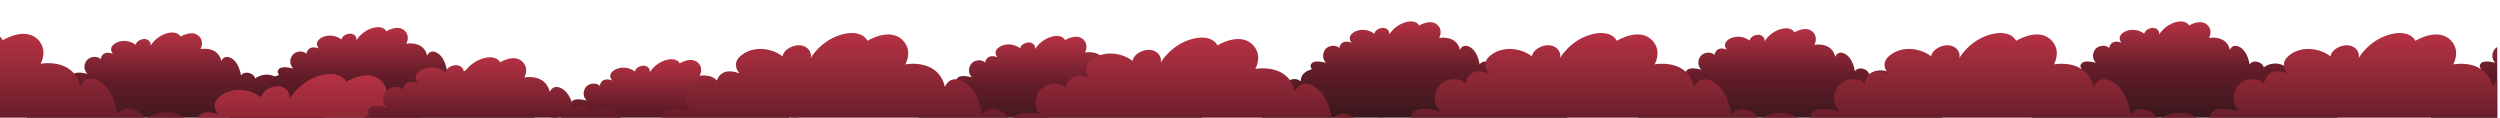 <?xml version="1.0" encoding="utf-8"?>
<!-- Generator: Adobe Illustrator 26.5.0, SVG Export Plug-In . SVG Version: 6.00 Build 0)  -->
<svg version="1.1" id="Layer_1" xmlns="http://www.w3.org/2000/svg" xmlns:xlink="http://www.w3.org/1999/xlink" x="0px" y="0px"
	 viewBox="0 0 5461 257" style="enable-background:new 0 0 5461 257;" xml:space="preserve">
<style type="text/css">
	
		.st0{clip-path:url(#SVGID_00000077299868112664972880000003392772144834526136_);fill:url(#SVGID_00000078013847189721312850000008692780463408324509_);}
	
		.st1{clip-path:url(#SVGID_00000031176319174345312700000018336925237020044939_);fill:url(#SVGID_00000062193750974204123910000011351540104306408879_);}
	
		.st2{clip-path:url(#SVGID_00000147198050284736324680000011483484240432272540_);fill:url(#SVGID_00000131330714470615661460000007781167386586893962_);}
	
		.st3{clip-path:url(#SVGID_00000093170173146196555290000016715210103822292631_);fill:url(#SVGID_00000049913001747721602830000018121476147994225585_);}
	
		.st4{clip-path:url(#SVGID_00000139982234358358557000000014266315472217204139_);fill:url(#SVGID_00000142163910221308122850000012919243112035220926_);}
	
		.st5{clip-path:url(#SVGID_00000060750140182484351100000012277187790272285852_);fill:url(#SVGID_00000042706092402732267290000016777810016445188022_);}
	
		.st6{clip-path:url(#SVGID_00000085956571608182971820000015376713959066503559_);fill:url(#SVGID_00000073701373678822393990000008098025079344505789_);}
	
		.st7{clip-path:url(#SVGID_00000163794655148337890690000007249087368502080163_);fill:url(#SVGID_00000092428059723483626680000005189265397435625649_);}
	
		.st8{clip-path:url(#SVGID_00000070811094195988277500000010693692441606334105_);fill:url(#SVGID_00000103978684225948736470000002262150936202211739_);}
	
		.st9{clip-path:url(#SVGID_00000016760650782064231220000007851724872922831505_);fill:url(#SVGID_00000018203081111622106210000017857421646765139368_);}
	
		.st10{clip-path:url(#SVGID_00000063627937525185525990000003767434882193660596_);fill:url(#SVGID_00000048496535095921454380000016285760417325813405_);}
	
		.st11{clip-path:url(#SVGID_00000148642882740960152840000001002296676073625473_);fill:url(#SVGID_00000034780776177041829500000001990766361859887504_);}
	
		.st12{clip-path:url(#SVGID_00000049902455224071506210000018340021731372838588_);fill:url(#SVGID_00000098216936314679290540000011472304259676676779_);}
	
		.st13{clip-path:url(#SVGID_00000088100767704674356370000009115743334733773205_);fill:url(#SVGID_00000000192752043016946930000004221639078239985803_);}
	
		.st14{clip-path:url(#SVGID_00000097496994311161487880000010279659933740452011_);fill:url(#SVGID_00000025413642764566131950000012803839431916208258_);}
	
		.st15{clip-path:url(#SVGID_00000099663875073707717470000008887102367758068609_);fill:url(#SVGID_00000124136238298214696950000016317158042325712830_);}
	
		.st16{clip-path:url(#SVGID_00000119107010478073226120000005533786662374555064_);fill:url(#SVGID_00000181088598764301222170000009933318119555717256_);}
</style>
<g>
	<g>
		<defs>
			<rect id="SVGID_1_" y="-0.5" width="5455" height="257.5"/>
		</defs>
		<clipPath id="SVGID_00000155142839760747253110000014806940942979928745_">
			<use xlink:href="#SVGID_1_"  style="overflow:visible;"/>
		</clipPath>
		
			<linearGradient id="SVGID_00000104692701266187079750000012434564397342722961_" gradientUnits="userSpaceOnUse" x1="5644.339" y1="-11.605" x2="5644.339" y2="296.925" gradientTransform="matrix(1 0 0 -1 0 258)">
			<stop  offset="0.025" style="stop-color:#36171C"/>
			<stop  offset="0.377" style="stop-color:#621C28"/>
			<stop  offset="0.628" style="stop-color:#A02C3C"/>
			<stop  offset="0.879" style="stop-color:#D93A4F"/>
			<stop  offset="1" style="stop-color:#EF4056"/>
		</linearGradient>
		
			<path style="clip-path:url(#SVGID_00000155142839760747253110000014806940942979928745_);fill:url(#SVGID_00000104692701266187079750000012434564397342722961_);" d="
			M5978.08,250.55h-0.02c-0.01-0.96-0.07-1.96-0.2-3c-2.5-19.64-25-22.5-25-22.5s8.21-6.79,0.36-13.93
			c-7.86-7.14-30.71-0.36-30.71-0.36s11.43-10,4.28-25.35c-7.14-15.36-28.92-13.93-32.85-6.43c0,0-2.14-21.43-27.14-12.14
			c0,0,11.32-11.4-3.44-21.86c-14.76-10.45-35.05-6.56-46.12,2.25c0,0-0.82-8.2-12.91-11.89c-8.13-2.48-15.03,0.42-18.14,5.38
			c-3.14-20.2-12.57-34.78-23.95-39.22c-14.64-5.71-18.93,7.5-18.93,7.5c-7.86-33.57-45.71-26.07-45.71-26.07s8.26-13.64-1.07-25.71
			c-14.64-18.93-42.49-1.43-42.49-1.43c-3.21-6.78-13.21-11.43-28.03-7.73c-25.67,6.41-37.3,27.46-37.3,27.46
			c1.84-9.22-7.58-17.42-19.68-13.73s-12.91,11.89-12.91,11.89c-11.07-8.81-31.36-12.71-46.12-2.25
			c-14.76,10.45-3.44,21.86-3.44,21.86c-25-9.28-27.14,12.14-27.14,12.14c-3.93-7.5-25.71-8.93-32.85,6.43s4.28,25.35,4.28,25.35
			s-22.85-6.78-30.71,0.36c-5.91,5.38-2.72,10.55-0.78,12.78c-0.29,0.5-0.54,1-0.74,1.49c-5.45,1.19-21.06,5.98-23.12,22.15
			c-0.05,0.42-0.09,0.83-0.12,1.24c-0.51,1.71-0.64,2.92-0.64,2.92c-3.93-7.5-25.71-8.93-32.85,6.43s4.28,25.35,4.28,25.35
			s-22.85-6.78-30.71,0.36s0.36,13.93,0.36,13.93s-22.5,2.86-25,22.5c-0.13,1.04-0.19,2.04-0.21,3h-0.01v26.56h667.47v-25.73
			H5978.08z"/>
	</g>
	<g>
		<defs>
			<rect id="SVGID_00000023976579277806935740000015219141464675717026_" y="-0.5" width="5455" height="257.5"/>
		</defs>
		<clipPath id="SVGID_00000179607641473509834040000015276313366777375383_">
			<use xlink:href="#SVGID_00000023976579277806935740000015219141464675717026_"  style="overflow:visible;"/>
		</clipPath>
		
			<linearGradient id="SVGID_00000152943739499034434870000012186396277898027649_" gradientUnits="userSpaceOnUse" x1="4772.083" y1="-11.605" x2="4772.083" y2="296.925" gradientTransform="matrix(1 0 0 -1 0 258)">
			<stop  offset="0.025" style="stop-color:#36171C"/>
			<stop  offset="0.377" style="stop-color:#621C28"/>
			<stop  offset="0.628" style="stop-color:#A02C3C"/>
			<stop  offset="0.879" style="stop-color:#D93A4F"/>
			<stop  offset="1" style="stop-color:#EF4056"/>
		</linearGradient>
		
			<path style="clip-path:url(#SVGID_00000179607641473509834040000015276313366777375383_);fill:url(#SVGID_00000152943739499034434870000012186396277898027649_);" d="
			M5105.81,250.55h-0.02c-0.01-0.96-0.07-1.96-0.21-3c-2.5-19.64-25-22.5-25-22.5s8.21-6.79,0.36-13.93
			c-7.86-7.14-30.71-0.36-30.71-0.36s11.43-10,4.29-25.35c-7.14-15.36-28.92-13.93-32.85-6.43c0,0-2.14-21.43-27.14-12.14
			c0,0,11.32-11.4-3.44-21.86c-14.76-10.45-35.05-6.56-46.12,2.25c0,0-0.82-8.2-12.91-11.89c-8.13-2.48-15.03,0.42-18.14,5.38
			c-3.14-20.2-12.57-34.78-23.95-39.22c-14.64-5.71-18.93,7.5-18.93,7.5c-7.86-33.57-45.71-26.07-45.71-26.07s8.26-13.64-1.07-25.71
			c-14.64-18.93-42.49-1.43-42.49-1.43c-3.21-6.78-13.21-11.43-28.03-7.73c-25.67,6.41-37.3,27.46-37.3,27.46
			c1.84-9.22-7.58-17.42-19.68-13.73c-12.09,3.69-12.91,11.89-12.91,11.89c-11.07-8.81-31.36-12.71-46.12-2.25
			c-14.76,10.45-3.44,21.86-3.44,21.86c-25-9.28-27.14,12.14-27.14,12.14c-3.93-7.5-25.71-8.93-32.85,6.43s4.29,25.35,4.29,25.35
			s-22.85-6.78-30.71,0.36c-5.91,5.38-2.72,10.55-0.78,12.78c-0.29,0.5-0.54,1-0.74,1.49c-5.45,1.19-21.06,5.98-23.12,22.15
			c-0.05,0.42-0.09,0.83-0.12,1.24c-0.51,1.71-0.64,2.92-0.64,2.92c-3.93-7.5-25.71-8.93-32.85,6.43s4.29,25.35,4.29,25.35
			s-22.85-6.78-30.71,0.36s0.36,13.93,0.36,13.93s-22.5,2.86-25,22.5c-0.13,1.04-0.19,2.04-0.2,3h-0.02v26.56h667.47L5105.81,250.55
			L5105.81,250.55z"/>
	</g>
	<g>
		<defs>
			<rect id="SVGID_00000075849023183250189500000015201217280295822524_" y="-0.5" width="5455" height="257.5"/>
		</defs>
		<clipPath id="SVGID_00000005987603516234142020000017389630381501840785_">
			<use xlink:href="#SVGID_00000075849023183250189500000015201217280295822524_"  style="overflow:visible;"/>
		</clipPath>
		
			<linearGradient id="SVGID_00000173154813234977243070000018287196073885054636_" gradientUnits="userSpaceOnUse" x1="3909.965" y1="-26.603" x2="3909.965" y2="281.927" gradientTransform="matrix(1 0 0 -1 0 258)">
			<stop  offset="0.025" style="stop-color:#36171C"/>
			<stop  offset="0.377" style="stop-color:#621C28"/>
			<stop  offset="0.628" style="stop-color:#A02C3C"/>
			<stop  offset="0.879" style="stop-color:#D93A4F"/>
			<stop  offset="1" style="stop-color:#EF4056"/>
		</linearGradient>
		
			<path style="clip-path:url(#SVGID_00000005987603516234142020000017389630381501840785_);fill:url(#SVGID_00000173154813234977243070000018287196073885054636_);" d="
			M4243.7,265.55h-0.02c-0.01-0.96-0.07-1.96-0.2-3c-2.5-19.64-25-22.5-25-22.5s8.21-6.79,0.36-13.93
			c-7.86-7.14-30.71-0.36-30.71-0.36s11.43-10,4.29-25.35c-7.14-15.36-28.92-13.93-32.85-6.43c0,0-2.14-21.43-27.14-12.14
			c0,0,11.32-11.4-3.44-21.86c-14.76-10.45-35.05-6.56-46.12,2.25c0,0-0.82-8.2-12.91-11.89c-8.13-2.48-15.03,0.42-18.14,5.38
			c-3.14-20.2-12.57-34.78-23.95-39.22c-14.64-5.71-18.93,7.5-18.93,7.5c-7.86-33.57-45.71-26.07-45.71-26.07s8.26-13.64-1.07-25.71
			c-14.64-18.93-42.49-1.43-42.49-1.43c-3.21-6.78-13.21-11.43-28.03-7.73c-25.67,6.41-37.3,27.46-37.3,27.46
			c1.84-9.22-7.58-17.42-19.68-13.73c-12.09,3.69-12.91,11.89-12.91,11.89c-11.07-8.81-31.36-12.71-46.12-2.25
			c-14.76,10.45-3.44,21.86-3.44,21.86c-25-9.28-27.14,12.14-27.14,12.14c-3.93-7.5-25.71-8.93-32.85,6.43
			c-7.14,15.36,4.28,25.35,4.28,25.35s-22.85-6.78-30.71,0.36c-5.91,5.38-2.72,10.55-0.78,12.78c-0.29,0.5-0.54,1-0.74,1.49
			c-5.45,1.19-21.06,5.98-23.12,22.15c-0.05,0.42-0.09,0.83-0.12,1.24c-0.51,1.71-0.64,2.92-0.64,2.92
			c-3.93-7.5-25.71-8.93-32.85,6.43c-7.14,15.36,4.28,25.35,4.28,25.35s-22.85-6.78-30.71,0.36c-7.86,7.14,0.36,13.93,0.36,13.93
			s-22.5,2.86-25,22.5c-0.13,1.04-0.19,2.04-0.21,3h-0.01v26.56h667.47V265.55z"/>
	</g>
	<g>
		<defs>
			<rect id="SVGID_00000074410986874519483920000008749244257024771212_" y="-0.5" width="5455" height="257.5"/>
		</defs>
		<clipPath id="SVGID_00000117666996997725154010000017555343865495268226_">
			<use xlink:href="#SVGID_00000074410986874519483920000008749244257024771212_"  style="overflow:visible;"/>
		</clipPath>
		
			<linearGradient id="SVGID_00000010281502081038326380000001035449825687875239_" gradientUnits="userSpaceOnUse" x1="3090.295" y1="-11.605" x2="3090.295" y2="296.925" gradientTransform="matrix(1 0 0 -1 0 258)">
			<stop  offset="0.025" style="stop-color:#36171C"/>
			<stop  offset="0.377" style="stop-color:#621C28"/>
			<stop  offset="0.628" style="stop-color:#A02C3C"/>
			<stop  offset="0.879" style="stop-color:#D93A4F"/>
			<stop  offset="1" style="stop-color:#EF4056"/>
		</linearGradient>
		
			<path style="clip-path:url(#SVGID_00000117666996997725154010000017555343865495268226_);fill:url(#SVGID_00000010281502081038326380000001035449825687875239_);" d="
			M3424.03,250.55h-0.02c-0.01-0.96-0.07-1.96-0.2-3c-2.5-19.64-25-22.5-25-22.5s8.21-6.79,0.36-13.93
			c-7.86-7.14-30.71-0.36-30.71-0.36s11.43-10,4.28-25.35s-28.92-13.93-32.85-6.43c0,0-2.14-21.43-27.14-12.14
			c0,0,11.32-11.4-3.44-21.86c-14.76-10.45-35.05-6.56-46.12,2.25c0,0-0.82-8.2-12.91-11.89c-8.13-2.48-15.03,0.42-18.14,5.38
			c-3.14-20.2-12.57-34.78-23.95-39.22c-14.64-5.71-18.93,7.5-18.93,7.5c-7.86-33.57-45.71-26.07-45.71-26.07s8.26-13.64-1.07-25.71
			c-14.64-18.93-42.49-1.43-42.49-1.43c-3.21-6.78-13.21-11.43-28.03-7.73c-25.67,6.41-37.3,27.46-37.3,27.46
			c1.84-9.22-7.58-17.42-19.68-13.73c-12.09,3.69-12.91,11.89-12.91,11.89c-11.07-8.81-31.36-12.71-46.12-2.25
			c-14.76,10.45-3.44,21.86-3.44,21.86c-25-9.28-27.14,12.14-27.14,12.14c-3.93-7.5-25.71-8.93-32.85,6.43
			c-7.14,15.36,4.28,25.35,4.28,25.35s-22.85-6.78-30.71,0.36c-5.91,5.38-2.72,10.55-0.78,12.78c-0.29,0.5-0.54,1-0.74,1.49
			c-5.45,1.19-21.06,5.98-23.12,22.15c-0.05,0.42-0.09,0.83-0.12,1.24c-0.51,1.71-0.64,2.92-0.64,2.92
			c-3.93-7.5-25.71-8.93-32.85,6.43c-7.14,15.36,4.28,25.35,4.28,25.35s-22.85-6.78-30.71,0.36c-7.86,7.14,0.36,13.93,0.36,13.93
			s-22.5,2.86-25,22.5c-0.13,1.04-0.19,2.04-0.2,3h-0.01v26.56h667.47L3424.03,250.55L3424.03,250.55z"/>
	</g>
	<g>
		<defs>
			<rect id="SVGID_00000173150321786566739040000001282485736173867171_" y="-0.5" width="5455" height="257.5"/>
		</defs>
		<clipPath id="SVGID_00000042713860479844637790000013511486340596554650_">
			<use xlink:href="#SVGID_00000173150321786566739040000001282485736173867171_"  style="overflow:visible;"/>
		</clipPath>
		
			<linearGradient id="SVGID_00000181067281894614685490000010151136039217065897_" gradientUnits="userSpaceOnUse" x1="2316.696" y1="-43.379" x2="2316.696" y2="265.151" gradientTransform="matrix(1 0 0 -1 0 258)">
			<stop  offset="0.025" style="stop-color:#36171C"/>
			<stop  offset="0.377" style="stop-color:#621C28"/>
			<stop  offset="0.628" style="stop-color:#A02C3C"/>
			<stop  offset="0.879" style="stop-color:#D93A4F"/>
			<stop  offset="1" style="stop-color:#EF4056"/>
		</linearGradient>
		
			<path style="clip-path:url(#SVGID_00000042713860479844637790000013511486340596554650_);fill:url(#SVGID_00000181067281894614685490000010151136039217065897_);" d="
			M2650.41,282.32h-0.01c-0.01-0.96-0.07-1.96-0.2-3c-2.5-19.64-25-22.5-25-22.5s8.21-6.79,0.36-13.93
			c-7.86-7.14-30.71-0.36-30.71-0.36s11.43-10,4.29-25.35s-28.92-13.93-32.85-6.43c0,0-2.14-21.43-27.14-12.14
			c0,0,11.32-11.4-3.44-21.86c-14.76-10.45-35.05-6.56-46.12,2.25c0,0-0.82-8.2-12.91-11.89c-8.13-2.48-15.03,0.42-18.14,5.38
			c-3.14-20.2-12.57-34.78-23.95-39.22c-14.64-5.71-18.93,7.5-18.93,7.5c-7.86-33.57-45.71-26.07-45.71-26.07s8.26-13.64-1.07-25.71
			c-14.64-18.93-42.49-1.43-42.49-1.43c-3.21-6.79-13.21-11.43-28.03-7.73c-25.67,6.41-37.3,27.46-37.3,27.46
			c1.84-9.22-7.58-17.42-19.68-13.73c-12.09,3.69-12.91,11.89-12.91,11.89c-11.07-8.81-31.36-12.71-46.12-2.25
			c-14.76,10.45-3.44,21.86-3.44,21.86c-25-9.28-27.14,12.14-27.14,12.14c-3.93-7.5-25.71-8.93-32.85,6.43
			c-7.14,15.36,4.28,25.35,4.28,25.35s-22.85-6.78-30.71,0.36c-5.91,5.38-2.72,10.55-0.78,12.78c-0.29,0.5-0.54,1-0.74,1.49
			c-5.45,1.19-21.06,5.98-23.12,22.15c-0.05,0.42-0.09,0.83-0.12,1.24c-0.51,1.71-0.64,2.92-0.64,2.92
			c-3.93-7.5-25.71-8.93-32.85,6.43s4.29,25.35,4.29,25.35s-22.85-6.78-30.71,0.36s0.36,13.93,0.36,13.93s-22.5,2.86-25,22.5
			c-0.13,1.04-0.19,2.04-0.2,3h-0.02v26.56h667.47v-25.73H2650.41z"/>
	</g>
	<g>
		<defs>
			<rect id="SVGID_00000000919957465099616530000012828130535794378917_" y="-0.5" width="5455" height="257.5"/>
		</defs>
		<clipPath id="SVGID_00000170251824016588492790000013821403868342208699_">
			<use xlink:href="#SVGID_00000000919957465099616530000012828130535794378917_"  style="overflow:visible;"/>
		</clipPath>
		
			<linearGradient id="SVGID_00000106826879894310060640000012876530331731474342_" gradientUnits="userSpaceOnUse" x1="1475.045" y1="-94.133" x2="1475.045" y2="214.397" gradientTransform="matrix(1 0 0 -1 0 258)">
			<stop  offset="0.025" style="stop-color:#36171C"/>
			<stop  offset="0.377" style="stop-color:#621C28"/>
			<stop  offset="0.628" style="stop-color:#A02C3C"/>
			<stop  offset="0.879" style="stop-color:#D93A4F"/>
			<stop  offset="1" style="stop-color:#EF4056"/>
		</linearGradient>
		
			<path style="clip-path:url(#SVGID_00000170251824016588492790000013821403868342208699_);fill:url(#SVGID_00000106826879894310060640000012876530331731474342_);" d="
			M1808.76,333.08h-0.02c-0.01-0.96-0.07-1.96-0.2-3c-2.5-19.64-25-22.5-25-22.5s8.21-6.79,0.36-13.93
			c-7.86-7.14-30.71-0.36-30.71-0.36s11.43-10,4.29-25.35s-28.92-13.93-32.85-6.43c0,0-2.14-21.43-27.14-12.14
			c0,0,11.32-11.4-3.44-21.86c-14.76-10.45-35.05-6.56-46.12,2.25c0,0-0.82-8.2-12.91-11.89c-8.13-2.48-15.03,0.42-18.14,5.38
			c-3.14-20.2-12.57-34.78-23.95-39.22c-14.64-5.71-18.93,7.5-18.93,7.5c-7.86-33.57-45.71-26.07-45.71-26.07s8.26-13.64-1.07-25.71
			c-14.64-18.93-42.49-1.43-42.49-1.43c-3.21-6.79-13.21-11.43-28.03-7.73c-25.67,6.41-37.3,27.46-37.3,27.46
			c1.84-9.22-7.58-17.42-19.68-13.73c-12.09,3.69-12.91,11.89-12.91,11.89c-11.07-8.81-31.36-12.71-46.12-2.25
			c-14.76,10.45-3.44,21.86-3.44,21.86c-25-9.28-27.14,12.14-27.14,12.14c-3.93-7.5-25.71-8.93-32.85,6.43s4.29,25.35,4.29,25.35
			s-22.85-6.78-30.71,0.36c-5.91,5.38-2.72,10.55-0.78,12.78c-0.29,0.5-0.54,1-0.74,1.49c-5.45,1.19-21.06,5.98-23.12,22.15
			c-0.05,0.42-0.09,0.83-0.12,1.24c-0.51,1.71-0.64,2.92-0.64,2.92c-3.93-7.5-25.71-8.93-32.85,6.43s4.29,25.35,4.29,25.35
			s-22.85-6.78-30.71,0.36c-7.86,7.14,0.36,13.93,0.36,13.93s-22.5,2.86-25,22.5c-0.13,1.04-0.19,2.04-0.2,3h-0.02v26.56h667.47
			v-25.73H1808.76z"/>
	</g>
	<g>
		<defs>
			<rect id="SVGID_00000070826307549187973250000004548374968894251402_" y="-0.5" width="5455" height="257.5"/>
		</defs>
		<clipPath id="SVGID_00000104689785921061690380000008248710578940526260_">
			<use xlink:href="#SVGID_00000070826307549187973250000004548374968894251402_"  style="overflow:visible;"/>
		</clipPath>
		
			<linearGradient id="SVGID_00000146487274635532896040000005939446898621031579_" gradientUnits="userSpaceOnUse" x1="-461.525" y1="-11.605" x2="-461.525" y2="296.925" gradientTransform="matrix(1 0 0 -1 0 258)">
			<stop  offset="0.025" style="stop-color:#36171C"/>
			<stop  offset="0.377" style="stop-color:#621C28"/>
			<stop  offset="0.628" style="stop-color:#A02C3C"/>
			<stop  offset="0.879" style="stop-color:#D93A4F"/>
			<stop  offset="1" style="stop-color:#EF4056"/>
		</linearGradient>
		
			<path style="clip-path:url(#SVGID_00000104689785921061690380000008248710578940526260_);fill:url(#SVGID_00000146487274635532896040000005939446898621031579_);" d="
			M-127.8,250.55h-0.02c-0.01-0.96-0.07-1.96-0.2-3c-2.5-19.64-25-22.5-25-22.5s8.21-6.79,0.36-13.93
			c-7.86-7.14-30.71-0.36-30.71-0.36s11.43-10,4.29-25.35c-7.14-15.36-28.92-13.93-32.85-6.43c0,0-2.14-21.43-27.14-12.14
			c0,0,11.32-11.4-3.44-21.86c-14.76-10.45-35.05-6.56-46.12,2.25c0,0-0.82-8.2-12.91-11.89c-8.13-2.48-15.03,0.42-18.14,5.38
			c-3.14-20.2-12.57-34.78-23.95-39.22c-14.64-5.71-18.93,7.5-18.93,7.5c-7.86-33.57-45.71-26.07-45.71-26.07s8.26-13.64-1.07-25.71
			c-14.64-18.93-42.49-1.43-42.49-1.43c-3.21-6.78-13.21-11.43-28.03-7.73c-25.67,6.41-37.3,27.46-37.3,27.46
			c1.84-9.22-7.58-17.42-19.68-13.73c-12.09,3.69-12.91,11.89-12.91,11.89c-11.07-8.81-31.36-12.71-46.12-2.25
			c-14.76,10.45-3.44,21.86-3.44,21.86c-25-9.28-27.14,12.14-27.14,12.14c-3.93-7.5-25.71-8.93-32.85,6.43
			c-7.14,15.36,4.29,25.35,4.29,25.35s-22.85-6.78-30.71,0.36c-5.91,5.38-2.72,10.55-0.78,12.78c-0.29,0.5-0.54,1-0.74,1.49
			c-5.45,1.19-21.06,5.98-23.12,22.15c-0.05,0.42-0.09,0.83-0.12,1.24c-0.51,1.71-0.64,2.92-0.64,2.92
			c-3.93-7.5-25.71-8.93-32.85,6.43c-7.14,15.36,4.28,25.35,4.28,25.35s-22.85-6.78-30.71,0.36c-7.86,7.14,0.36,13.93,0.36,13.93
			s-22.5,2.86-25,22.5c-0.13,1.04-0.19,2.04-0.2,3h-0.02v26.56h667.47L-127.8,250.55L-127.8,250.55z"/>
	</g>
	<g>
		<defs>
			<rect id="SVGID_00000057128444909851656970000006255029110635349903_" y="-0.5" width="5455" height="257.5"/>
		</defs>
		<clipPath id="SVGID_00000021119821265077134660000004391530413769752484_">
			<use xlink:href="#SVGID_00000057128444909851656970000006255029110635349903_"  style="overflow:visible;"/>
		</clipPath>
		
			<linearGradient id="SVGID_00000025411256493910562800000012069215880770938253_" gradientUnits="userSpaceOnUse" x1="384.605" y1="-35.871" x2="384.605" y2="272.659" gradientTransform="matrix(1 0 0 -1 0 258)">
			<stop  offset="0.025" style="stop-color:#36171C"/>
			<stop  offset="0.377" style="stop-color:#621C28"/>
			<stop  offset="0.628" style="stop-color:#A02C3C"/>
			<stop  offset="0.879" style="stop-color:#D93A4F"/>
			<stop  offset="1" style="stop-color:#EF4056"/>
		</linearGradient>
		
			<path style="clip-path:url(#SVGID_00000021119821265077134660000004391530413769752484_);fill:url(#SVGID_00000025411256493910562800000012069215880770938253_);" d="
			M718.31,274.81h-0.02c-0.01-0.96-0.07-1.96-0.2-3c-2.5-19.64-25-22.5-25-22.5s8.21-6.79,0.36-13.93
			c-7.86-7.14-30.71-0.36-30.71-0.36s11.43-10,4.29-25.35s-28.92-13.93-32.85-6.43c0,0-2.14-21.43-27.14-12.14
			c0,0,11.32-11.4-3.44-21.86c-14.76-10.45-35.05-6.56-46.12,2.25c0,0-0.82-8.2-12.91-11.89c-8.13-2.48-15.03,0.42-18.14,5.38
			c-3.14-20.2-12.57-34.78-23.95-39.22c-14.64-5.71-18.93,7.5-18.93,7.5c-7.86-33.57-45.71-26.07-45.71-26.07s8.26-13.64-1.07-25.71
			c-14.64-18.93-42.49-1.43-42.49-1.43c-3.21-6.79-13.21-11.43-28.03-7.73c-25.67,6.41-37.3,27.46-37.3,27.46
			c1.84-9.22-7.58-17.42-19.68-13.73c-12.09,3.69-12.91,11.89-12.91,11.89c-11.07-8.81-31.36-12.71-46.12-2.25
			c-14.76,10.45-3.44,21.86-3.44,21.86c-25-9.28-27.14,12.14-27.14,12.14c-3.93-7.5-25.71-8.93-32.85,6.43
			c-7.14,15.36,4.29,25.35,4.29,25.35s-22.85-6.78-30.71,0.36c-5.91,5.38-2.72,10.55-0.78,12.78c-0.29,0.5-0.54,1-0.74,1.49
			c-5.45,1.19-21.06,5.98-23.12,22.15c-0.05,0.42-0.09,0.83-0.12,1.24c-0.51,1.71-0.64,2.92-0.64,2.92
			c-3.93-7.5-25.71-8.93-32.85,6.43s4.29,25.35,4.29,25.35s-22.85-6.78-30.71,0.36s0.36,13.93,0.36,13.93s-22.5,2.86-25,22.5
			c-0.13,1.04-0.19,2.04-0.2,3h-0.01v26.56h667.47v-25.73H718.31z"/>
	</g>
	<g>
		<defs>
			<rect id="SVGID_00000117675827271944448700000000954573003737165247_" y="-0.5" width="5455" height="257.5"/>
		</defs>
		<clipPath id="SVGID_00000171680375673451377350000004833576891955465382_">
			<use xlink:href="#SVGID_00000117675827271944448700000000954573003737165247_"  style="overflow:visible;"/>
		</clipPath>
		
			<linearGradient id="SVGID_00000065043406308937082810000010909776866721539213_" gradientUnits="userSpaceOnUse" x1="834.215" y1="-24.151" x2="834.215" y2="284.379" gradientTransform="matrix(1 0 0 -1 0 258)">
			<stop  offset="0.025" style="stop-color:#36171C"/>
			<stop  offset="0.377" style="stop-color:#621C28"/>
			<stop  offset="0.628" style="stop-color:#A02C3C"/>
			<stop  offset="0.879" style="stop-color:#D93A4F"/>
			<stop  offset="1" style="stop-color:#EF4056"/>
		</linearGradient>
		
			<path style="clip-path:url(#SVGID_00000171680375673451377350000004833576891955465382_);fill:url(#SVGID_00000065043406308937082810000010909776866721539213_);" d="
			M1167.92,263.09h-0.02c-0.01-0.96-0.07-1.96-0.2-3c-2.5-19.64-25-22.5-25-22.5s8.21-6.79,0.36-13.93
			c-7.86-7.14-30.71-0.36-30.71-0.36s11.43-10,4.29-25.35s-28.92-13.93-32.85-6.43c0,0-2.14-21.43-27.14-12.14
			c0,0,11.32-11.4-3.44-21.86s-35.05-6.56-46.12,2.25c0,0-0.82-8.2-12.91-11.89c-8.13-2.48-15.03,0.42-18.14,5.38
			c-3.14-20.2-12.57-34.78-23.95-39.22c-14.64-5.71-18.93,7.5-18.93,7.5c-7.86-33.57-45.71-26.07-45.71-26.07s8.26-13.64-1.07-25.71
			c-14.64-18.93-42.49-1.43-42.49-1.43c-3.21-6.78-13.21-11.43-28.03-7.73c-25.67,6.41-37.3,27.46-37.3,27.46
			c1.84-9.22-7.58-17.42-19.68-13.73c-12.09,3.69-12.91,11.89-12.91,11.89c-11.07-8.81-31.36-12.71-46.12-2.25
			c-14.76,10.45-3.44,21.86-3.44,21.86c-25-9.28-27.14,12.14-27.14,12.14c-3.93-7.5-25.71-8.93-32.85,6.43
			c-7.14,15.36,4.29,25.35,4.29,25.35s-22.85-6.78-30.71,0.36c-5.91,5.38-2.72,10.55-0.78,12.78c-0.29,0.5-0.54,1-0.74,1.49
			c-5.45,1.19-21.06,5.98-23.12,22.15c-0.05,0.42-0.09,0.83-0.12,1.24c-0.51,1.71-0.64,2.92-0.64,2.92
			c-3.93-7.5-25.71-8.93-32.85,6.43c-7.14,15.36,4.29,25.35,4.29,25.35s-22.85-6.78-30.71,0.36c-7.86,7.14,0.36,13.93,0.36,13.93
			s-22.5,2.86-25,22.5c-0.13,1.04-0.19,2.04-0.2,3h-0.01v26.56h667.47v-25.73H1167.92z"/>
	</g>
	<g>
		<defs>
			<rect id="SVGID_00000126304126512575192200000009995340816796592825_" y="-0.5" width="5455" height="257.5"/>
		</defs>
		<clipPath id="SVGID_00000154423737989484479130000006068494804870359684_">
			<use xlink:href="#SVGID_00000126304126512575192200000009995340816796592825_"  style="overflow:visible;"/>
		</clipPath>
		
			<linearGradient id="SVGID_00000147922810604514820490000016202451785958292112_" gradientUnits="userSpaceOnUse" x1="-12.36" y1="-235.073" x2="-12.36" y2="349.679" gradientTransform="matrix(1 0 0 -1 0 258)">
			<stop  offset="0.025" style="stop-color:#36171C"/>
			<stop  offset="0.377" style="stop-color:#621C28"/>
			<stop  offset="0.628" style="stop-color:#A02C3C"/>
			<stop  offset="0.879" style="stop-color:#D93A4F"/>
			<stop  offset="1" style="stop-color:#EF4056"/>
		</linearGradient>
		
			<path style="clip-path:url(#SVGID_00000154423737989484479130000006068494804870359684_);fill:url(#SVGID_00000147922810604514820490000016202451785958292112_);" d="
			M620.15,456.95h-0.03c-0.03-1.83-0.14-3.71-0.39-5.69c-4.74-37.22-47.38-42.64-47.38-42.64s15.57-12.86,0.68-26.39
			c-14.89-13.54-58.2-0.68-58.2-0.68s21.66-18.95,8.12-48.05c-13.54-29.1-54.82-26.39-62.26-12.18c0,0-4.06-40.61-51.44-23.01
			c0,0,21.45-21.61-6.52-41.42s-66.43-12.43-87.4,4.27c0,0-1.55-15.54-24.47-22.53c-15.4-4.7-28.49,0.8-34.38,10.2
			c-5.94-38.28-23.83-65.92-45.4-74.34c-27.75-10.83-35.87,14.21-35.87,14.21c-14.89-63.62-86.63-49.41-86.63-49.41
			s15.66-25.86-2.03-48.73C58.8,54.71,6.01,87.87,6.01,87.87c-6.09-12.86-25.04-21.66-53.13-14.64
			c-48.65,12.15-70.7,52.05-70.7,52.05c3.5-17.48-14.37-33.02-37.29-26.03c-22.92,6.99-24.47,22.53-24.47,22.53
			c-20.98-16.7-59.43-24.08-87.4-4.27s-6.52,41.42-6.52,41.42c-47.38-17.6-51.44,23.01-51.44,23.01
			c-7.44-14.21-48.73-16.92-62.26,12.18c-13.54,29.1,8.12,48.05,8.12,48.05s-43.31-12.86-58.2,0.68
			c-11.21,10.19-5.16,19.99-1.48,24.22c-0.55,0.95-1.02,1.9-1.4,2.83c-10.33,2.25-39.91,11.33-43.81,41.98
			c-0.1,0.8-0.17,1.58-0.23,2.35c-0.98,3.24-1.21,5.53-1.21,5.53c-7.44-14.21-48.73-16.92-62.26,12.18
			c-13.54,29.1,8.12,48.05,8.12,48.05s-43.31-12.86-58.2,0.68c-14.89,13.54,0.68,26.39,0.68,26.39s-42.64,5.41-47.38,42.64
			c-0.25,1.98-0.36,3.86-0.39,5.69h-0.03v50.34H620.15V456.95z"/>
	</g>
	<g>
		<defs>
			<rect id="SVGID_00000049196703359784182460000012721643684610920075_" y="-0.5" width="5455" height="257.5"/>
		</defs>
		<clipPath id="SVGID_00000139289762714397724130000016860764244997768110_">
			<use xlink:href="#SVGID_00000049196703359784182460000012721643684610920075_"  style="overflow:visible;"/>
		</clipPath>
		
			<linearGradient id="SVGID_00000067946915057546456790000010253115817733115303_" gradientUnits="userSpaceOnUse" x1="737.87" y1="-325.859" x2="737.87" y2="258.894" gradientTransform="matrix(1 0 0 -1 0 258)">
			<stop  offset="0.025" style="stop-color:#36171C"/>
			<stop  offset="0.377" style="stop-color:#621C28"/>
			<stop  offset="0.628" style="stop-color:#A02C3C"/>
			<stop  offset="0.879" style="stop-color:#D93A4F"/>
			<stop  offset="1" style="stop-color:#EF4056"/>
		</linearGradient>
		
			<path style="clip-path:url(#SVGID_00000139289762714397724130000016860764244997768110_);fill:url(#SVGID_00000067946915057546456790000010253115817733115303_);" d="
			M1370.37,547.74h-0.03c-0.03-1.83-0.14-3.71-0.39-5.69c-4.74-37.22-47.38-42.64-47.38-42.64s15.57-12.86,0.68-26.39
			c-14.89-13.54-58.2-0.68-58.2-0.68s21.66-18.95,8.12-48.05c-13.54-29.1-54.82-26.39-62.26-12.18c0,0-4.06-40.61-51.44-23.01
			c0,0,21.45-21.61-6.52-41.42s-66.43-12.43-87.4,4.27c0,0-1.55-15.54-24.47-22.53c-15.4-4.7-28.49,0.8-34.38,10.2
			c-5.94-38.28-23.83-65.92-45.4-74.34c-27.75-10.83-35.87,14.21-35.87,14.21c-14.89-63.62-86.63-49.41-86.63-49.41
			s15.66-25.86-2.03-48.73c-27.75-35.87-80.54-2.71-80.54-2.71c-6.09-12.86-25.04-21.66-53.13-14.64
			c-48.65,12.15-70.7,52.05-70.7,52.05c3.5-17.48-14.37-33.02-37.29-26.03s-24.47,22.53-24.47,22.53
			c-20.98-16.7-59.43-24.08-87.4-4.27s-6.52,41.42-6.52,41.42c-47.38-17.6-51.44,23.01-51.44,23.01
			c-7.44-14.21-48.73-16.92-62.26,12.18c-13.54,29.1,8.12,48.05,8.12,48.05s-43.31-12.86-58.2,0.68
			c-11.21,10.19-5.16,19.99-1.48,24.22c-0.55,0.95-1.02,1.9-1.4,2.83c-10.33,2.25-39.91,11.33-43.81,41.98
			c-0.1,0.8-0.17,1.58-0.23,2.35c-0.98,3.24-1.21,5.53-1.21,5.53c-7.44-14.21-48.73-16.92-62.26,12.18
			c-13.54,29.1,8.12,48.05,8.12,48.05s-43.31-12.86-58.2,0.68c-14.89,13.54,0.68,26.39,0.68,26.39s-42.64,5.41-47.38,42.64
			c-0.25,1.98-0.36,3.86-0.39,5.69h-0.03v50.34h1265.04v-48.76H1370.37z"/>
	</g>
	<g>
		<defs>
			<rect id="SVGID_00000119826504043275823690000013782988544989037225_" y="-0.5" width="5455" height="257.5"/>
		</defs>
		<clipPath id="SVGID_00000000925106407450885100000003471931752101618321_">
			<use xlink:href="#SVGID_00000119826504043275823690000013782988544989037225_"  style="overflow:visible;"/>
		</clipPath>
		
			<linearGradient id="SVGID_00000155826931806043579460000009291229616729081247_" gradientUnits="userSpaceOnUse" x1="1080.505" y1="-138.209" x2="1080.505" y2="237.19" gradientTransform="matrix(1 0 0 -1 0 258)">
			<stop  offset="0.025" style="stop-color:#36171C"/>
			<stop  offset="0.377" style="stop-color:#621C28"/>
			<stop  offset="0.628" style="stop-color:#A02C3C"/>
			<stop  offset="0.879" style="stop-color:#D93A4F"/>
			<stop  offset="1" style="stop-color:#EF4056"/>
		</linearGradient>
		
			<path style="clip-path:url(#SVGID_00000000925106407450885100000003471931752101618321_);fill:url(#SVGID_00000155826931806043579460000009291229616729081247_);" d="
			M1486.56,373.02h-0.02c-0.02-1.17-0.09-2.38-0.25-3.65c-3.04-23.9-30.41-27.37-30.41-27.37s9.99-8.26,0.43-16.94
			c-9.56-8.69-37.37-0.43-37.37-0.43s13.9-12.17,5.21-30.85c-8.69-18.68-35.19-16.94-39.97-7.82c0,0-2.61-26.07-33.02-14.77
			c0,0,13.77-13.87-4.18-26.59c-17.96-12.72-42.64-7.98-56.11,2.74c0,0-1-9.98-15.71-14.46c-9.89-3.02-18.29,0.51-22.07,6.55
			c-3.82-24.57-15.3-42.32-29.14-47.72c-17.81-6.95-23.03,9.12-23.03,9.12c-9.56-40.84-55.61-31.72-55.61-31.72
			s10.05-16.6-1.3-31.28c-17.81-23.03-51.7-1.74-51.7-1.74c-3.91-8.26-16.08-13.9-34.11-9.4c-31.23,7.8-45.39,33.42-45.39,33.42
			c2.24-11.22-9.23-21.2-23.94-16.71s-15.71,14.46-15.71,14.46c-13.47-10.72-38.16-15.46-56.11-2.74
			c-17.96,12.72-4.18,26.59-4.18,26.59c-30.41-11.3-33.02,14.77-33.02,14.77c-4.78-9.12-31.28-10.86-39.97,7.82
			s5.21,30.85,5.21,30.85s-27.81-8.25-37.37,0.43c-7.2,6.54-3.31,12.84-0.95,15.55c-0.35,0.61-0.65,1.22-0.9,1.82
			c-6.63,1.45-25.62,7.27-28.13,26.95c-0.07,0.51-0.11,1.01-0.14,1.51c-0.63,2.08-0.78,3.55-0.78,3.55
			c-4.78-9.12-31.28-10.86-39.97,7.82c-8.69,18.68,5.21,30.85,5.21,30.85s-27.81-8.25-37.37,0.43c-9.56,8.69,0.43,16.94,0.43,16.94
			s-27.37,3.48-30.41,27.37c-0.16,1.27-0.23,2.48-0.25,3.65h-0.02v32.32h812.13v-31.32H1486.56z"/>
	</g>
	<g>
		<defs>
			<rect id="SVGID_00000137813366196210363880000015546758919328766649_" y="-0.5" width="5455" height="257.5"/>
		</defs>
		<clipPath id="SVGID_00000136413836978746469640000014295655806035818130_">
			<use xlink:href="#SVGID_00000137813366196210363880000015546758919328766649_"  style="overflow:visible;"/>
		</clipPath>
		
			<linearGradient id="SVGID_00000110445620417413847470000017755015567411714484_" gradientUnits="userSpaceOnUse" x1="1876.591" y1="-236.403" x2="1876.591" y2="348.349" gradientTransform="matrix(1 0 0 -1 0 258)">
			<stop  offset="0.025" style="stop-color:#36171C"/>
			<stop  offset="0.377" style="stop-color:#621C28"/>
			<stop  offset="0.628" style="stop-color:#A02C3C"/>
			<stop  offset="0.879" style="stop-color:#D93A4F"/>
			<stop  offset="1" style="stop-color:#EF4056"/>
		</linearGradient>
		
			<path style="clip-path:url(#SVGID_00000136413836978746469640000014295655806035818130_);fill:url(#SVGID_00000110445620417413847470000017755015567411714484_);" d="
			M2509.09,458.29h-0.03c-0.03-1.83-0.14-3.71-0.39-5.69c-4.74-37.22-47.38-42.64-47.38-42.64s15.57-12.86,0.68-26.39
			c-14.89-13.54-58.2-0.68-58.2-0.68s21.66-18.95,8.12-48.05s-54.82-26.39-62.26-12.18c0,0-4.06-40.61-51.44-23.01
			c0,0,21.45-21.61-6.52-41.42s-66.43-12.43-87.4,4.27c0,0-1.55-15.54-24.47-22.53c-15.4-4.7-28.49,0.8-34.38,10.2
			c-5.94-38.28-23.83-65.92-45.4-74.34c-27.75-10.83-35.87,14.21-35.87,14.21c-14.89-63.62-86.63-49.41-86.63-49.41
			s15.66-25.86-2.03-48.73c-27.75-35.87-80.54-2.71-80.54-2.71c-6.09-12.86-25.04-21.66-53.13-14.64
			c-48.65,12.15-70.7,52.05-70.7,52.05c3.5-17.48-14.37-33.02-37.29-26.03c-22.92,6.99-24.47,22.53-24.47,22.53
			c-20.98-16.7-59.43-24.08-87.4-4.27s-6.52,41.42-6.52,41.42c-47.38-17.6-51.44,23.01-51.44,23.01
			c-7.44-14.21-48.73-16.92-62.26,12.18c-13.54,29.1,8.12,48.05,8.12,48.05s-43.31-12.86-58.2,0.68
			c-11.21,10.19-5.16,19.99-1.48,24.22c-0.55,0.95-1.02,1.9-1.4,2.83c-10.33,2.25-39.91,11.33-43.81,41.98
			c-0.1,0.8-0.17,1.58-0.23,2.35c-0.98,3.24-1.21,5.53-1.21,5.53c-7.44-14.21-48.73-16.92-62.26,12.18
			c-13.54,29.1,8.12,48.05,8.12,48.05s-43.31-12.86-58.2,0.68c-14.89,13.54,0.68,26.39,0.68,26.39s-42.64,5.41-47.38,42.64
			c-0.25,1.98-0.36,3.86-0.39,5.69h-0.03v50.34h1265.04v-48.76H2509.09z"/>
	</g>
	<g>
		<defs>
			<rect id="SVGID_00000010289261908018500830000013937188390263747473_" y="-0.5" width="5455" height="257.5"/>
		</defs>
		<clipPath id="SVGID_00000172399716173710916960000016914158354456009368_">
			<use xlink:href="#SVGID_00000010289261908018500830000013937188390263747473_"  style="overflow:visible;"/>
		</clipPath>
		
			<linearGradient id="SVGID_00000059989038091583392380000015556643638455153067_" gradientUnits="userSpaceOnUse" x1="2641.111" y1="-246.403" x2="2641.111" y2="338.349" gradientTransform="matrix(1 0 0 -1 0 258)">
			<stop  offset="0.025" style="stop-color:#36171C"/>
			<stop  offset="0.377" style="stop-color:#621C28"/>
			<stop  offset="0.628" style="stop-color:#A02C3C"/>
			<stop  offset="0.879" style="stop-color:#D93A4F"/>
			<stop  offset="1" style="stop-color:#EF4056"/>
		</linearGradient>
		
			<path style="clip-path:url(#SVGID_00000172399716173710916960000016914158354456009368_);fill:url(#SVGID_00000059989038091583392380000015556643638455153067_);" d="
			M3273.61,468.29h-0.03c-0.03-1.83-0.14-3.71-0.39-5.69c-4.74-37.22-47.38-42.64-47.38-42.64s15.57-12.86,0.68-26.39
			c-14.89-13.54-58.2-0.68-58.2-0.68s21.66-18.95,8.12-48.05c-13.54-29.1-54.82-26.39-62.26-12.18c0,0-4.06-40.61-51.44-23.01
			c0,0,21.45-21.61-6.52-41.42s-66.43-12.43-87.4,4.27c0,0-1.55-15.54-24.47-22.53c-15.4-4.7-28.49,0.8-34.38,10.2
			c-5.94-38.28-23.83-65.92-45.4-74.34c-27.75-10.83-35.87,14.21-35.87,14.21c-14.89-63.62-86.63-49.41-86.63-49.41
			s15.66-25.86-2.03-48.73c-27.75-35.87-80.54-2.71-80.54-2.71c-6.09-12.86-25.04-21.66-53.13-14.64
			c-48.65,12.15-70.7,52.05-70.7,52.05c3.5-17.48-14.37-33.02-37.29-26.03c-22.92,6.99-24.47,22.53-24.47,22.53
			c-20.98-16.7-59.43-24.08-87.4-4.27s-6.52,41.42-6.52,41.42c-47.38-17.6-51.44,23.01-51.44,23.01
			c-7.44-14.21-48.73-16.92-62.26,12.18c-13.54,29.1,8.12,48.05,8.12,48.05s-43.31-12.86-58.2,0.68
			c-11.21,10.19-5.16,19.99-1.48,24.22c-0.55,0.95-1.02,1.9-1.4,2.83c-10.33,2.25-39.91,11.33-43.81,41.98
			c-0.1,0.8-0.17,1.58-0.23,2.35c-0.98,3.24-1.21,5.53-1.21,5.53c-7.44-14.21-48.73-16.92-62.26,12.18
			c-13.54,29.1,8.12,48.05,8.12,48.05s-43.31-12.86-58.2,0.68c-14.89,13.54,0.68,26.39,0.68,26.39s-42.64,5.41-47.38,42.64
			c-0.25,1.98-0.36,3.86-0.39,5.69h-0.03v50.34h1265.04v-48.76H3273.61z"/>
	</g>
	<g>
		<defs>
			<rect id="SVGID_00000062896578943440841220000015850644893268077988_" y="-0.5" width="5455" height="257.5"/>
		</defs>
		<clipPath id="SVGID_00000070802015877876194980000012356977951406675352_">
			<use xlink:href="#SVGID_00000062896578943440841220000015850644893268077988_"  style="overflow:visible;"/>
		</clipPath>
		
			<linearGradient id="SVGID_00000128451201772024416630000011170034925778093236_" gradientUnits="userSpaceOnUse" x1="3513.381" y1="-236.403" x2="3513.381" y2="348.349" gradientTransform="matrix(1 0 0 -1 0 258)">
			<stop  offset="0.025" style="stop-color:#36171C"/>
			<stop  offset="0.377" style="stop-color:#621C28"/>
			<stop  offset="0.628" style="stop-color:#A02C3C"/>
			<stop  offset="0.879" style="stop-color:#D93A4F"/>
			<stop  offset="1" style="stop-color:#EF4056"/>
		</linearGradient>
		
			<path style="clip-path:url(#SVGID_00000070802015877876194980000012356977951406675352_);fill:url(#SVGID_00000128451201772024416630000011170034925778093236_);" d="
			M4145.88,458.29h-0.03c-0.03-1.83-0.14-3.71-0.39-5.69c-4.74-37.22-47.38-42.64-47.38-42.64s15.57-12.86,0.68-26.39
			c-14.89-13.54-58.2-0.68-58.2-0.68s21.66-18.95,8.12-48.05s-54.82-26.39-62.26-12.18c0,0-4.06-40.61-51.44-23.01
			c0,0,21.45-21.61-6.52-41.42s-66.43-12.43-87.4,4.27c0,0-1.55-15.54-24.47-22.53c-15.4-4.7-28.49,0.8-34.38,10.2
			c-5.94-38.28-23.83-65.92-45.4-74.34c-27.75-10.83-35.87,14.21-35.87,14.21c-14.89-63.62-86.63-49.41-86.63-49.41
			s15.66-25.86-2.03-48.73c-27.75-35.87-80.54-2.71-80.54-2.71c-6.09-12.86-25.04-21.66-53.13-14.64
			c-48.65,12.15-70.7,52.05-70.7,52.05c3.5-17.48-14.37-33.02-37.29-26.03c-22.92,6.99-24.47,22.53-24.47,22.53
			c-20.98-16.7-59.43-24.08-87.4-4.27s-6.52,41.42-6.52,41.42c-47.38-17.6-51.44,23.01-51.44,23.01
			c-7.44-14.21-48.73-16.92-62.26,12.18c-13.54,29.1,8.12,48.05,8.12,48.05s-43.31-12.86-58.2,0.68
			c-11.21,10.19-5.16,19.99-1.48,24.22c-0.55,0.95-1.02,1.9-1.4,2.83c-10.33,2.25-39.91,11.33-43.81,41.98
			c-0.1,0.8-0.17,1.58-0.23,2.35c-0.98,3.24-1.21,5.53-1.21,5.53c-7.44-14.21-48.73-16.92-62.26,12.18
			c-13.54,29.1,8.12,48.05,8.12,48.05s-43.31-12.86-58.2,0.68c-14.89,13.54,0.68,26.39,0.68,26.39s-42.64,5.41-47.38,42.64
			c-0.25,1.98-0.36,3.86-0.39,5.69h-0.03v50.34H4145.9v-48.76H4145.88z"/>
	</g>
	<g>
		<defs>
			<rect id="SVGID_00000039118389455869178280000003135577994898899886_" y="-0.5" width="5455" height="257.5"/>
		</defs>
		<clipPath id="SVGID_00000060737337344490225280000007489069785417020557_">
			<use xlink:href="#SVGID_00000039118389455869178280000003135577994898899886_"  style="overflow:visible;"/>
		</clipPath>
		
			<linearGradient id="SVGID_00000101099972891981095160000001489152182104978318_" gradientUnits="userSpaceOnUse" x1="4385.641" y1="-236.403" x2="4385.641" y2="348.349" gradientTransform="matrix(1 0 0 -1 0 258)">
			<stop  offset="0.025" style="stop-color:#36171C"/>
			<stop  offset="0.377" style="stop-color:#621C28"/>
			<stop  offset="0.628" style="stop-color:#A02C3C"/>
			<stop  offset="0.879" style="stop-color:#D93A4F"/>
			<stop  offset="1" style="stop-color:#EF4056"/>
		</linearGradient>
		
			<path style="clip-path:url(#SVGID_00000060737337344490225280000007489069785417020557_);fill:url(#SVGID_00000101099972891981095160000001489152182104978318_);" d="
			M5018.15,458.29h-0.03c-0.03-1.83-0.14-3.71-0.39-5.69c-4.74-37.22-47.38-42.64-47.38-42.64s15.57-12.86,0.68-26.39
			c-14.89-13.54-58.2-0.68-58.2-0.68s21.66-18.95,8.12-48.05c-13.54-29.1-54.82-26.39-62.27-12.18c0,0-4.06-40.61-51.44-23.01
			c0,0,21.45-21.61-6.52-41.42s-66.43-12.43-87.4,4.27c0,0-1.55-15.54-24.47-22.53c-15.4-4.7-28.49,0.8-34.38,10.2
			c-5.94-38.28-23.83-65.92-45.4-74.34c-27.75-10.83-35.87,14.21-35.87,14.21c-14.89-63.62-86.63-49.41-86.63-49.41
			s15.66-25.86-2.03-48.73c-27.75-35.87-80.54-2.71-80.54-2.71c-6.09-12.86-25.04-21.66-53.13-14.64
			c-48.65,12.15-70.7,52.05-70.7,52.05c3.5-17.48-14.37-33.02-37.29-26.03s-24.47,22.53-24.47,22.53
			c-20.98-16.7-59.43-24.08-87.4-4.27c-27.97,19.81-6.52,41.42-6.52,41.42c-47.38-17.6-51.44,23.01-51.44,23.01
			c-7.44-14.21-48.73-16.92-62.26,12.18c-13.54,29.1,8.12,48.05,8.12,48.05s-43.31-12.86-58.2,0.68
			c-11.21,10.19-5.16,19.99-1.48,24.22c-0.55,0.95-1.02,1.9-1.4,2.83c-10.33,2.25-39.91,11.33-43.81,41.98
			c-0.1,0.8-0.17,1.58-0.23,2.35c-0.98,3.24-1.21,5.53-1.21,5.53c-7.44-14.21-48.73-16.92-62.26,12.18
			c-13.54,29.1,8.12,48.05,8.12,48.05s-43.31-12.86-58.2,0.68c-14.89,13.54,0.68,26.39,0.68,26.39s-42.64,5.41-47.38,42.64
			c-0.25,1.98-0.36,3.86-0.39,5.69h-0.03v50.34h1265.04v-48.76H5018.15z"/>
	</g>
	<g>
		<defs>
			<rect id="SVGID_00000088826471488539400790000015224500189259959687_" y="-0.5" width="5455" height="257.5"/>
		</defs>
		<clipPath id="SVGID_00000018946193577352180240000006878720413797822391_">
			<use xlink:href="#SVGID_00000088826471488539400790000015224500189259959687_"  style="overflow:visible;"/>
		</clipPath>
		
			<linearGradient id="SVGID_00000133487250994170286000000000076592538118309017_" gradientUnits="userSpaceOnUse" x1="5257.921" y1="-236.403" x2="5257.921" y2="348.349" gradientTransform="matrix(1 0 0 -1 0 258)">
			<stop  offset="0.025" style="stop-color:#36171C"/>
			<stop  offset="0.377" style="stop-color:#621C28"/>
			<stop  offset="0.628" style="stop-color:#A02C3C"/>
			<stop  offset="0.879" style="stop-color:#D93A4F"/>
			<stop  offset="1" style="stop-color:#EF4056"/>
		</linearGradient>
		
			<path style="clip-path:url(#SVGID_00000018946193577352180240000006878720413797822391_);fill:url(#SVGID_00000133487250994170286000000000076592538118309017_);" d="
			M5890.42,458.29h-0.03c-0.03-1.83-0.14-3.71-0.39-5.69c-4.74-37.22-47.38-42.64-47.38-42.64s15.57-12.86,0.68-26.39
			c-14.89-13.54-58.2-0.68-58.2-0.68s21.66-18.95,8.12-48.05c-13.54-29.1-54.82-26.39-62.26-12.18c0,0-4.06-40.61-51.44-23.01
			c0,0,21.45-21.61-6.52-41.42s-66.43-12.43-87.4,4.27c0,0-1.55-15.54-24.47-22.53c-15.4-4.7-28.49,0.8-34.38,10.2
			c-5.94-38.28-23.83-65.92-45.4-74.34c-27.75-10.83-35.87,14.21-35.87,14.21c-14.89-63.62-86.63-49.41-86.63-49.41
			s15.66-25.86-2.03-48.73c-27.75-35.87-80.54-2.71-80.54-2.71c-6.09-12.86-25.04-21.66-53.13-14.64
			c-48.65,12.15-70.7,52.05-70.7,52.05c3.5-17.48-14.37-33.02-37.29-26.03s-24.47,22.53-24.47,22.53
			c-20.98-16.7-59.43-24.08-87.4-4.27c-27.97,19.81-6.52,41.42-6.52,41.42c-47.38-17.6-51.44,23.01-51.44,23.01
			c-7.44-14.21-48.73-16.92-62.26,12.18c-13.54,29.1,8.12,48.05,8.12,48.05s-43.31-12.86-58.2,0.68
			c-11.21,10.19-5.16,19.99-1.48,24.22c-0.55,0.95-1.02,1.9-1.4,2.83c-10.33,2.25-39.91,11.33-43.81,41.98
			c-0.1,0.8-0.17,1.58-0.23,2.35c-0.98,3.24-1.21,5.53-1.21,5.53c-7.44-14.21-48.73-16.92-62.26,12.18s8.12,48.05,8.12,48.05
			s-43.31-12.86-58.2,0.68s0.68,26.39,0.68,26.39s-42.64,5.41-47.38,42.64c-0.25,1.98-0.36,3.86-0.39,5.69h-0.03v50.34h1265.04
			v-48.76H5890.42z"/>
	</g>
</g>
</svg>

